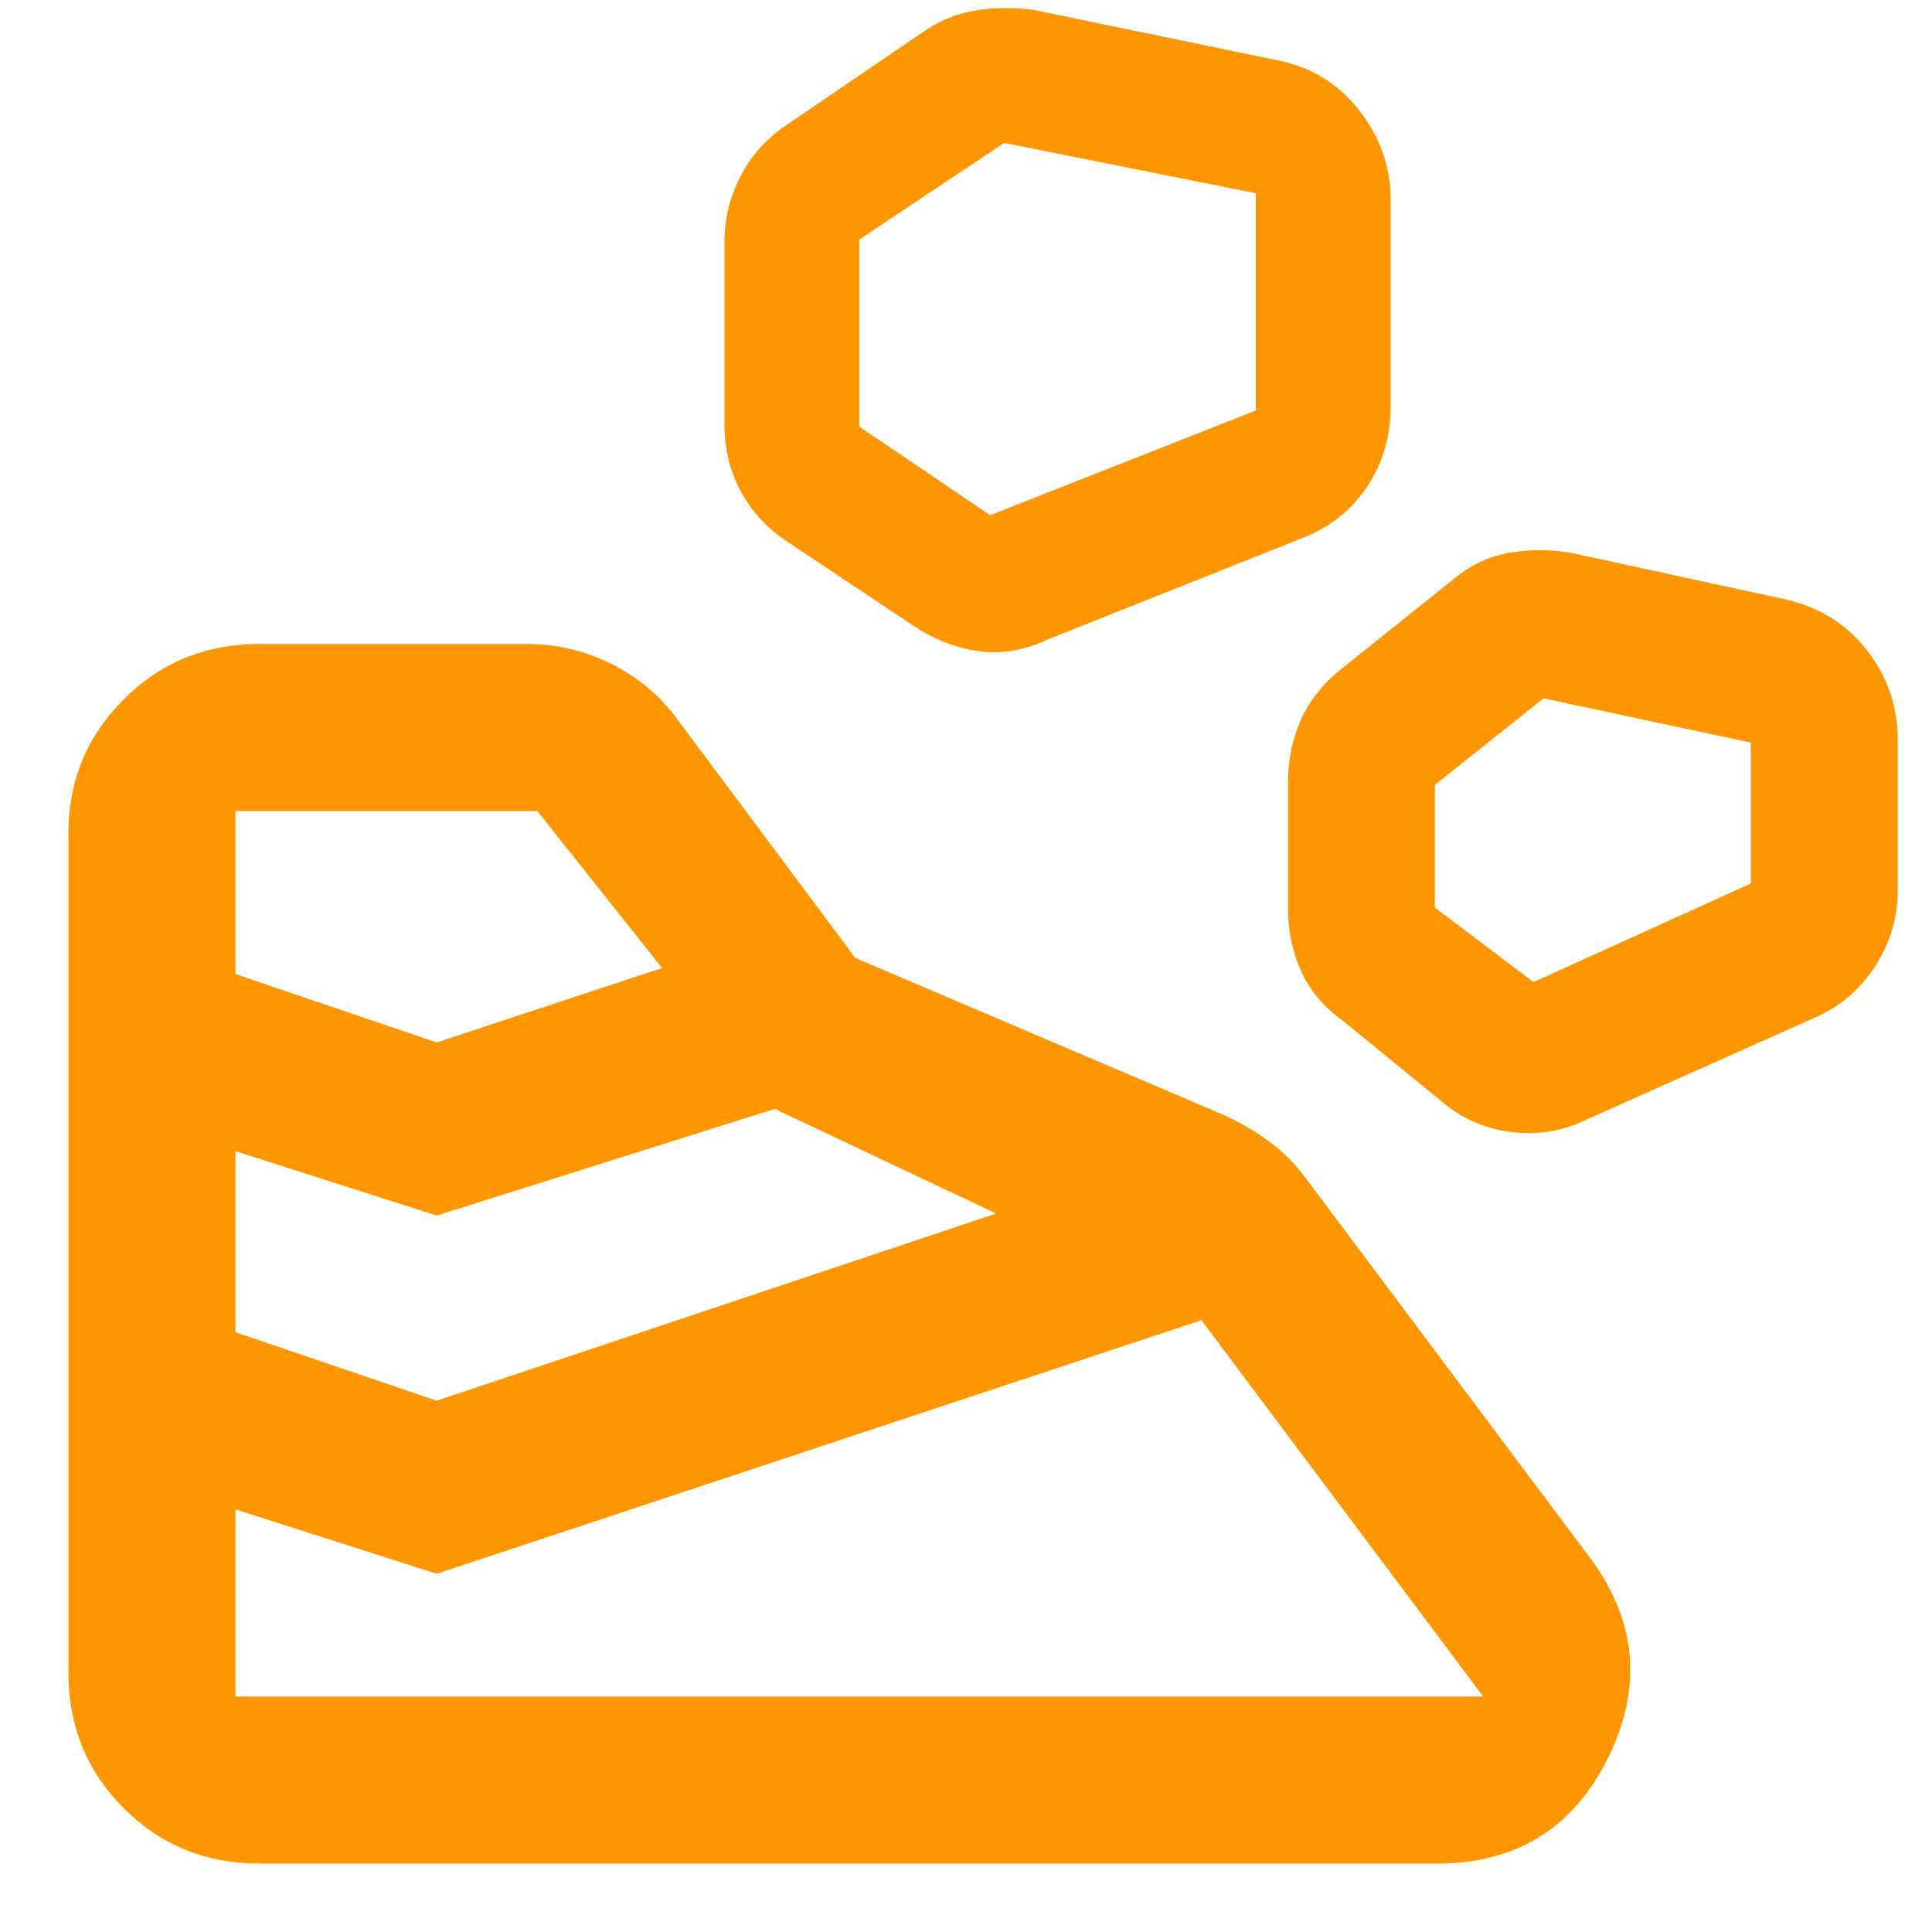 <svg height="48" viewBox="0 -960 960 960" width="48" xmlns="http://www.w3.org/2000/svg"><path fill="rgb(255, 150, 0)" d="m129-34h585q59 0 85-52.5t-9-99.5l-143-191q-8-10-18-17t-21-12l-183-78-88-118q-13-18-33-28t-42-10h-133q-40 0-67.5 27.5t-27.5 66.5v417q0 40 27.5 67.5t67.5 27.5zm-12-83v-93l100 32 380-126 140 187zm100-147-100-34v-90l100 32 168-53 110 52zm572-140 112-50q19-8 30.5-25.5t11.5-38.5v-74q0-25-15-44.5t-40-25.5l-106-23q-15-3-31-.5t-29 13.5l-55 44q-14 11-20.5 25.5t-6.5 31.5v62q0 17 6.5 31.5t20.5 24.5l49 40q15 13 35 15.5t38-6.5zm-572-38-100-34v-81h150l62 78zm545-30-49-37v-61l54-43 103 22v70zm-242-170 128-51q20-8 31.5-25.5t11.5-39.5v-103q0-24-15.5-44t-40.5-25l-121-25q-14-2-28 0t-26 10l-69 47q-15 10-23 25.5t-8 32.5v91q0 18 8 33t23 25l63 42q15 10 32 12.5t34-5.5zm-28-62-65-44v-93l72-48 125 25v108z"/></svg>